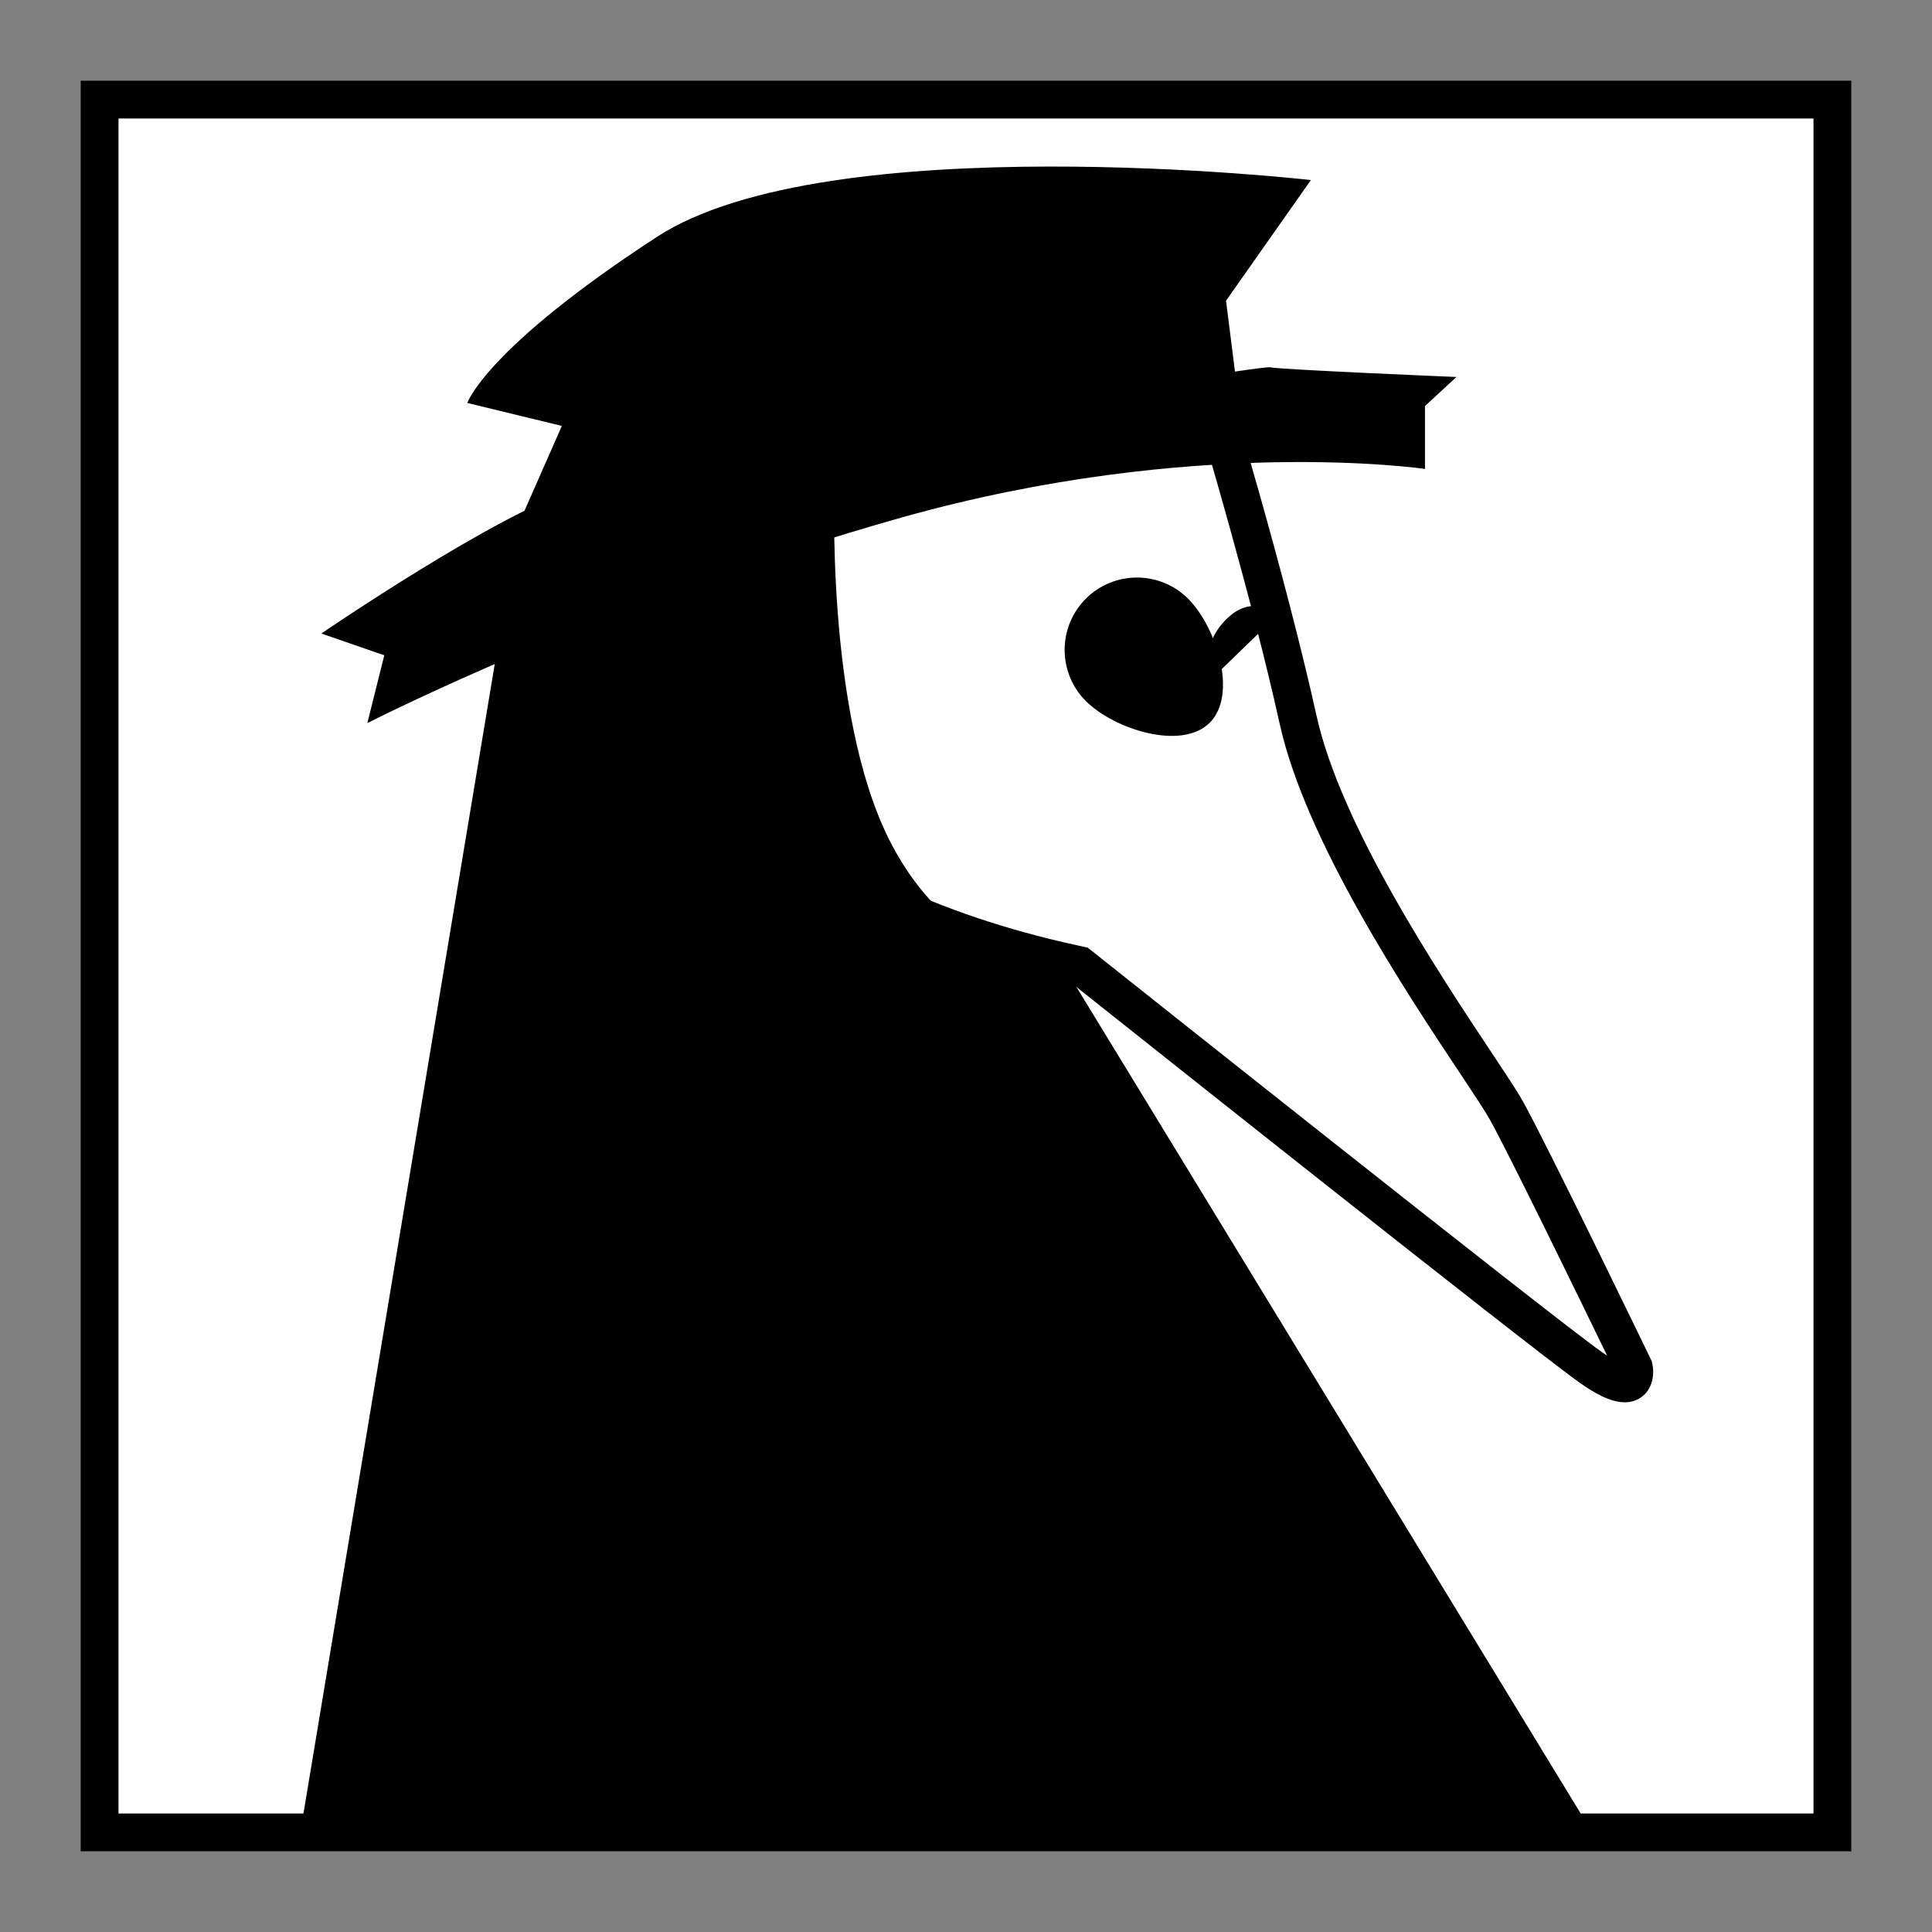 <?xml version="1.0" encoding="utf-8"?>
<!-- Generator: Adobe Illustrator 23.0.1, SVG Export Plug-In . SVG Version: 6.00 Build 0)  -->
<svg version="1.1" id="Layer_1" xmlns="http://www.w3.org/2000/svg" xmlns:xlink="http://www.w3.org/1999/xlink" x="0px" y="0px"
	 viewBox="0 0 800 800" style="enable-background:new 0 0 800 800;" xml:space="preserve">
<rect x="0" y="0" width="800" height="800" fill="#808080" stroke="none"/>
<style type="text/css">
	.st0{fill:#FFFFFF;}
</style>
<g>
	<g>
		
			<rect x="41.25" y="41.25" transform="matrix(-1 -4.489798e-11 4.489798e-11 -1 800 800)" class="st0" width="717.5" height="717.5"/>
		<path d="M33.42,33.42h733.15v733.15H33.42V33.42z M750.93,49.07H49.07v701.86h701.86V49.07z"/>
	</g>
	<g>
		<g>
			<path class="st0" d="M446.95,399.65c-13.79-3.18-86.65-16.41-147.7-69.88s-44.31-142.94,28.06-199.59S495.95,160,500.88,161.59
				c0,0,23.44,76.88,36.65,136.52c13.21,59.64,76.26,143.83,86.16,161.58s52.82,106.5,52.82,106.5s3.3,14.91-17.83,0
				C637.55,551.28,446.95,399.65,446.95,399.65z"/>
			<path d="M654.17,572.59c-20.35-14.36-191.92-150.77-210.69-165.69c-0.44-0.1-0.91-0.2-1.41-0.31
				c-59.18-12.89-108.97-36.76-147.98-70.93c-27.15-23.78-40.99-54.88-40.02-89.94c1.22-44.27,26.16-88.63,68.42-121.7
				c29.28-22.92,65.28-27.05,107-12.3c32.38,11.45,59.1,31.27,70.51,39.73c1.52,1.13,3.21,2.38,4.03,2.94l3.14,1.01l1.19,3.91
				c0.24,0.77,23.68,77.85,36.8,137.11c10.1,45.62,50.77,106.79,72.62,139.66c6.09,9.17,10.5,15.79,12.74,19.81
				c9.9,17.75,51.28,103.28,53.03,106.91l0.4,0.82l0.2,0.89c0.98,4.43,0.31,10.81-4.8,14.22c-2.05,1.36-4.27,1.93-6.58,1.93
				C666.6,580.66,659.82,576.58,654.17,572.59z M490.67,164.02c-66.07-49-119.41-58.31-158.54-27.68
				c-38.58,30.19-61.33,70.22-62.42,109.81c-0.83,30.24,11.16,57.12,34.69,77.73c37.01,32.41,84.45,55.09,141.01,67.42
				c1.32,0.29,2.42,0.53,3.3,0.73l1.73,0.4l1.39,1.1c1.9,1.51,190.67,151.66,211.38,166.27c0.82,0.58,1.57,1.09,2.27,1.55
				c-10.88-22.42-40.7-83.67-48.61-97.84c-1.94-3.48-6.43-10.23-12.1-18.77c-22.41-33.71-64.13-96.47-74.86-144.94
				c-11.59-52.36-31.38-118.95-35.66-133.18C493.29,165.96,492.14,165.11,490.67,164.02z"/>
		</g>
		<path d="M590.06,194.18c0,0-95.21-14.03-216.47,20.04s-221.48,85.19-221.48,85.19l7.02-28.06l-26.06-9.02
			c0,0,73.16-50.11,106.23-60.13s281.61-51.11,286.62-50.11s77.17,4.01,77.17,4.01l-13.03,12.03V194.18z"/>
		<path d="M512.41,162.01l-4.74-37.49l35.15-49.97c0,0-199.83-22.76-270.94,23.62s-78.37,68.69-78.37,68.69l39.14,9.5l-24.62,55.92
			L512.41,162.01z"/>
		<path d="M345.6,199.37c0,0-4.08,94.96,22.47,148.08c26.56,53.12,73.66,54.68,73.66,54.68l217.74,356.9l-536.17,6.01l85.71-514.99
			c0,0,31.13-28.9,69.37-47.43S345.6,199.37,345.6,199.37z"/>
		<path d="M449.61,290.27c11.7,11.7,39.63,20.67,51.33,8.98c11.7-11.7,2.73-39.63-8.97-51.33c-11.7-11.7-30.66-11.7-42.36,0
			C437.92,259.61,437.92,278.57,449.61,290.27z"/>
	</g>
</g>
<path d="M502.08,265.75c-1.57,0.06,6.78-15.85,18.19-14.75c11.41,1.1,4.92,7.35,4.92,7.35l-23.3,22.58L502.08,265.75z"/>
</svg>
